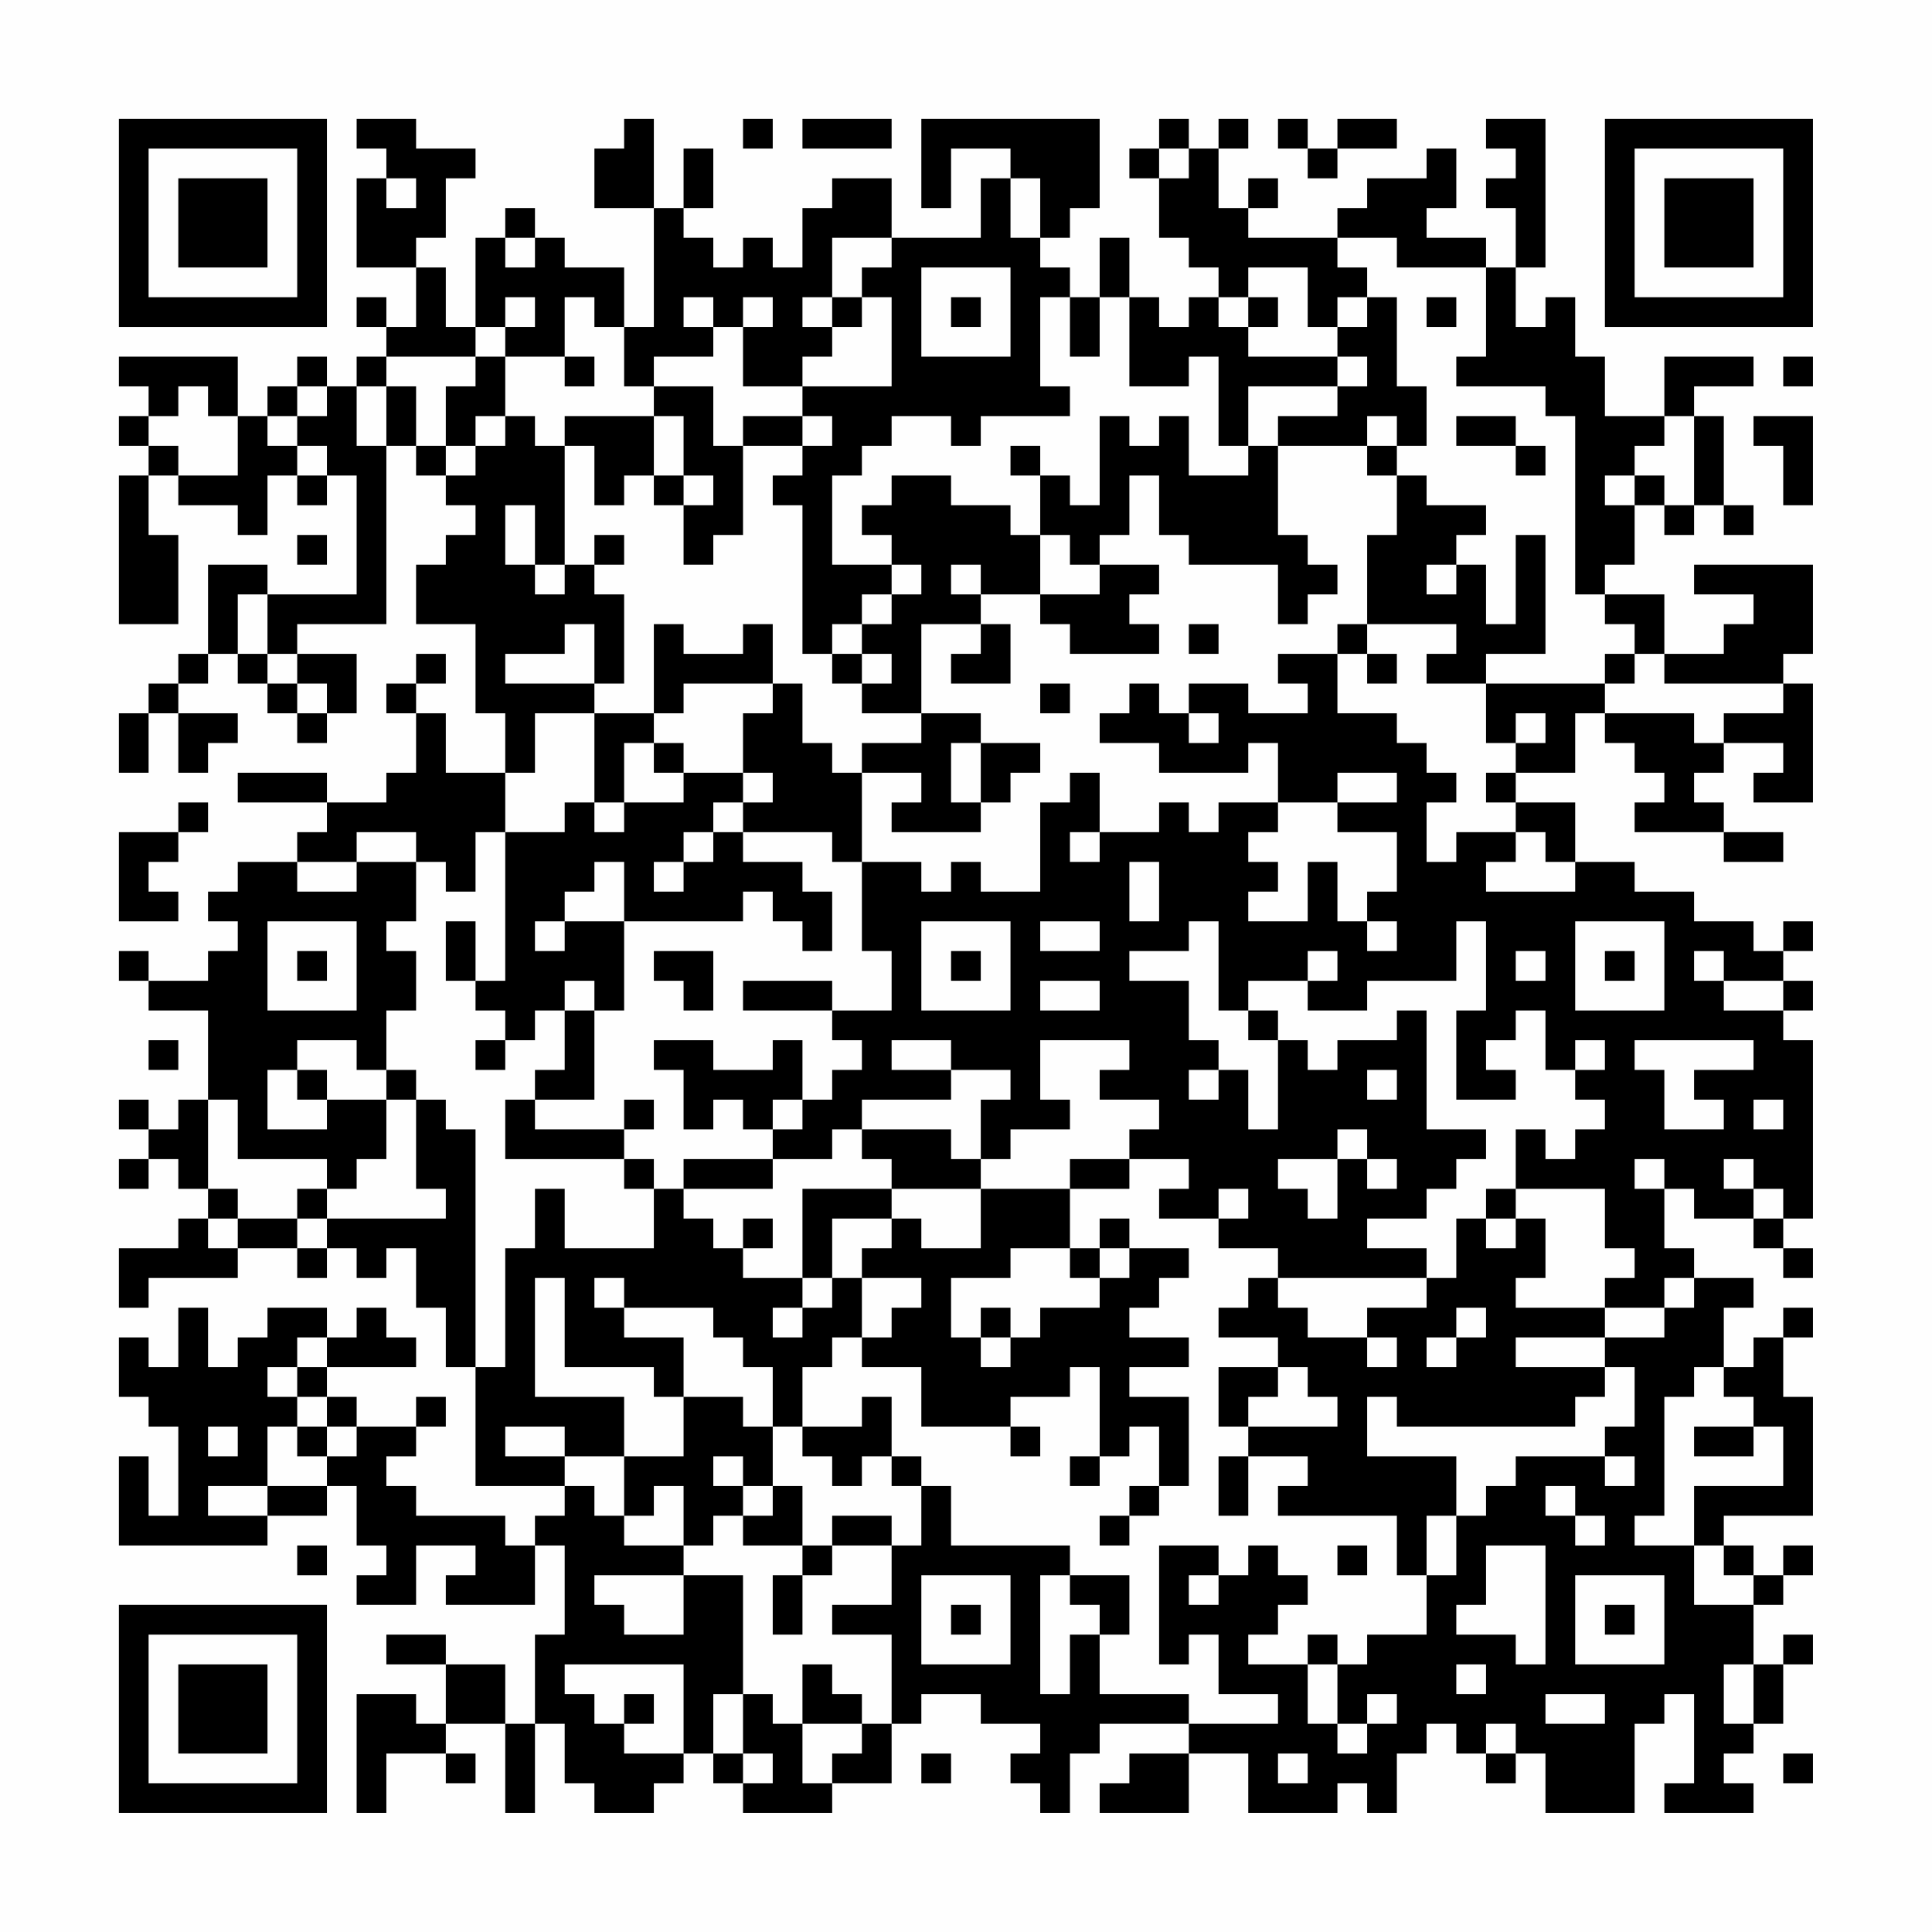 <?xml version="1.0" encoding="UTF-8"?>
<svg xmlns="http://www.w3.org/2000/svg" version="1.1" width="300" height="300" viewBox="0 0 300 300"><rect x="0" y="0" width="300" height="300" fill="#fefefe"/><g transform="scale(4.615)"><g transform="translate(4,4)"><path fill-rule="evenodd" d="M8 0L8 1L9 1L9 2L8 2L8 5L10 5L10 7L9 7L9 6L8 6L8 7L9 7L9 8L8 8L8 9L7 9L7 8L6 8L6 9L5 9L5 10L4 10L4 8L0 8L0 9L1 9L1 10L0 10L0 11L1 11L1 12L0 12L0 17L2 17L2 14L1 14L1 12L2 12L2 13L4 13L4 14L5 14L5 12L6 12L6 13L7 13L7 12L8 12L8 16L5 16L5 15L3 15L3 18L2 18L2 19L1 19L1 20L0 20L0 22L1 22L1 20L2 20L2 22L3 22L3 21L4 21L4 20L2 20L2 19L3 19L3 18L4 18L4 19L5 19L5 20L6 20L6 21L7 21L7 20L8 20L8 18L6 18L6 17L9 17L9 11L10 11L10 12L11 12L11 13L12 13L12 14L11 14L11 15L10 15L10 17L12 17L12 20L13 20L13 22L11 22L11 20L10 20L10 19L11 19L11 18L10 18L10 19L9 19L9 20L10 20L10 22L9 22L9 23L7 23L7 22L4 22L4 23L7 23L7 24L6 24L6 25L4 25L4 26L3 26L3 27L4 27L4 28L3 28L3 29L1 29L1 28L0 28L0 29L1 29L1 30L3 30L3 33L2 33L2 34L1 34L1 33L0 33L0 34L1 34L1 35L0 35L0 36L1 36L1 35L2 35L2 36L3 36L3 37L2 37L2 38L0 38L0 40L1 40L1 39L4 39L4 38L6 38L6 39L7 39L7 38L8 38L8 39L9 39L9 38L10 38L10 40L11 40L11 42L12 42L12 46L15 46L15 47L14 47L14 48L13 48L13 47L10 47L10 46L9 46L9 45L10 45L10 44L11 44L11 43L10 43L10 44L8 44L8 43L7 43L7 42L10 42L10 41L9 41L9 40L8 40L8 41L7 41L7 40L5 40L5 41L4 41L4 42L3 42L3 40L2 40L2 42L1 42L1 41L0 41L0 43L1 43L1 44L2 44L2 47L1 47L1 45L0 45L0 48L5 48L5 47L7 47L7 46L8 46L8 48L9 48L9 49L8 49L8 50L10 50L10 48L12 48L12 49L11 49L11 50L14 50L14 48L15 48L15 51L14 51L14 54L13 54L13 52L11 52L11 51L9 51L9 52L11 52L11 54L10 54L10 53L8 53L8 57L9 57L9 55L11 55L11 56L12 56L12 55L11 55L11 54L13 54L13 57L14 57L14 54L15 54L15 56L16 56L16 57L18 57L18 56L19 56L19 55L20 55L20 56L21 56L21 57L24 57L24 56L26 56L26 54L27 54L27 53L29 53L29 54L31 54L31 55L30 55L30 56L31 56L31 57L32 57L32 55L33 55L33 54L36 54L36 55L34 55L34 56L33 56L33 57L36 57L36 55L38 55L38 57L41 57L41 56L42 56L42 57L43 57L43 55L44 55L44 54L45 54L45 55L46 55L46 56L47 56L47 55L48 55L48 57L51 57L51 54L52 54L52 53L53 53L53 56L52 56L52 57L55 57L55 56L54 56L54 55L55 55L55 54L56 54L56 52L57 52L57 51L56 51L56 52L55 52L55 50L56 50L56 49L57 49L57 48L56 48L56 49L55 49L55 48L54 48L54 47L57 47L57 43L56 43L56 41L57 41L57 40L56 40L56 41L55 41L55 42L54 42L54 40L55 40L55 39L53 39L53 38L52 38L52 36L53 36L53 37L55 37L55 38L56 38L56 39L57 39L57 38L56 38L56 37L57 37L57 31L56 31L56 30L57 30L57 29L56 29L56 28L57 28L57 27L56 27L56 28L55 28L55 27L53 27L53 26L51 26L51 25L49 25L49 23L47 23L47 22L49 22L49 20L50 20L50 21L51 21L51 22L52 22L52 23L51 23L51 24L54 24L54 25L56 25L56 24L54 24L54 23L53 23L53 22L54 22L54 21L56 21L56 22L55 22L55 23L57 23L57 19L56 19L56 18L57 18L57 15L53 15L53 16L55 16L55 17L54 17L54 18L52 18L52 16L50 16L50 15L51 15L51 13L52 13L52 14L53 14L53 13L54 13L54 14L55 14L55 13L54 13L54 10L53 10L53 9L55 9L55 8L52 8L52 10L50 10L50 8L49 8L49 6L48 6L48 7L47 7L47 5L48 5L48 0L46 0L46 1L47 1L47 2L46 2L46 3L47 3L47 5L46 5L46 4L44 4L44 3L45 3L45 1L44 1L44 2L42 2L42 3L41 3L41 4L38 4L38 3L39 3L39 2L38 2L38 3L37 3L37 1L38 1L38 0L37 0L37 1L36 1L36 0L35 0L35 1L34 1L34 2L35 2L35 4L36 4L36 5L37 5L37 6L36 6L36 7L35 7L35 6L34 6L34 4L33 4L33 6L32 6L32 5L31 5L31 4L32 4L32 3L33 3L33 0L27 0L27 3L28 3L28 1L30 1L30 2L29 2L29 4L26 4L26 2L24 2L24 3L23 3L23 5L22 5L22 4L21 4L21 5L20 5L20 4L19 4L19 3L20 3L20 1L19 1L19 3L18 3L18 0L17 0L17 1L16 1L16 3L18 3L18 7L17 7L17 5L15 5L15 4L14 4L14 3L13 3L13 4L12 4L12 7L11 7L11 5L10 5L10 4L11 4L11 2L12 2L12 1L10 1L10 0ZM21 0L21 1L22 1L22 0ZM23 0L23 1L26 1L26 0ZM39 0L39 1L40 1L40 2L41 2L41 1L43 1L43 0L41 0L41 1L40 1L40 0ZM35 1L35 2L36 2L36 1ZM9 2L9 3L10 3L10 2ZM30 2L30 4L31 4L31 2ZM13 4L13 5L14 5L14 4ZM24 4L24 6L23 6L23 7L24 7L24 8L23 8L23 9L21 9L21 7L22 7L22 6L21 6L21 7L20 7L20 6L19 6L19 7L20 7L20 8L18 8L18 9L17 9L17 7L16 7L16 6L15 6L15 8L13 8L13 7L14 7L14 6L13 6L13 7L12 7L12 8L9 8L9 9L8 9L8 11L9 11L9 9L10 9L10 11L11 11L11 12L12 12L12 11L13 11L13 10L14 10L14 11L15 11L15 15L14 15L14 13L13 13L13 15L14 15L14 16L15 16L15 15L16 15L16 16L17 16L17 19L16 19L16 17L15 17L15 18L13 18L13 19L16 19L16 20L14 20L14 22L13 22L13 24L12 24L12 26L11 26L11 25L10 25L10 24L8 24L8 25L6 25L6 26L8 26L8 25L10 25L10 27L9 27L9 28L10 28L10 30L9 30L9 32L8 32L8 31L6 31L6 32L5 32L5 34L7 34L7 33L9 33L9 35L8 35L8 36L7 36L7 35L4 35L4 33L3 33L3 36L4 36L4 37L3 37L3 38L4 38L4 37L6 37L6 38L7 38L7 37L11 37L11 36L10 36L10 33L11 33L11 34L12 34L12 42L13 42L13 38L14 38L14 36L15 36L15 38L18 38L18 36L19 36L19 37L20 37L20 38L21 38L21 39L23 39L23 40L22 40L22 41L23 41L23 40L24 40L24 39L25 39L25 41L24 41L24 42L23 42L23 44L22 44L22 42L21 42L21 41L20 41L20 40L17 40L17 39L16 39L16 40L17 40L17 41L19 41L19 43L18 43L18 42L15 42L15 39L14 39L14 43L17 43L17 45L15 45L15 44L13 44L13 45L15 45L15 46L16 46L16 47L17 47L17 48L19 48L19 49L16 49L16 50L17 50L17 51L19 51L19 49L21 49L21 53L20 53L20 55L21 55L21 56L22 56L22 55L21 55L21 53L22 53L22 54L23 54L23 56L24 56L24 55L25 55L25 54L26 54L26 51L24 51L24 50L26 50L26 48L27 48L27 46L28 46L28 48L32 48L32 49L31 49L31 53L32 53L32 51L33 51L33 53L36 53L36 54L39 54L39 53L37 53L37 51L36 51L36 52L35 52L35 48L37 48L37 49L36 49L36 50L37 50L37 49L38 49L38 48L39 48L39 49L40 49L40 50L39 50L39 51L38 51L38 52L40 52L40 54L41 54L41 55L42 55L42 54L43 54L43 53L42 53L42 54L41 54L41 52L42 52L42 51L44 51L44 49L45 49L45 47L46 47L46 46L47 46L47 45L50 45L50 46L51 46L51 45L50 45L50 44L51 44L51 42L50 42L50 41L52 41L52 40L53 40L53 39L52 39L52 40L50 40L50 39L51 39L51 38L50 38L50 36L47 36L47 34L48 34L48 35L49 35L49 34L50 34L50 33L49 33L49 32L50 32L50 31L49 31L49 32L48 32L48 30L47 30L47 31L46 31L46 32L47 32L47 33L45 33L45 30L46 30L46 27L45 27L45 29L42 29L42 30L40 30L40 29L41 29L41 28L40 28L40 29L38 29L38 30L37 30L37 27L36 27L36 28L34 28L34 29L36 29L36 31L37 31L37 32L36 32L36 33L37 33L37 32L38 32L38 34L39 34L39 31L40 31L40 32L41 32L41 31L43 31L43 30L44 30L44 34L46 34L46 35L45 35L45 36L44 36L44 37L42 37L42 38L44 38L44 39L39 39L39 38L37 38L37 37L38 37L38 36L37 36L37 37L35 37L35 36L36 36L36 35L34 35L34 34L35 34L35 33L33 33L33 32L34 32L34 31L31 31L31 33L32 33L32 34L30 34L30 35L29 35L29 33L30 33L30 32L28 32L28 31L26 31L26 32L28 32L28 33L25 33L25 34L24 34L24 35L22 35L22 34L23 34L23 33L24 33L24 32L25 32L25 31L24 31L24 30L26 30L26 28L25 28L25 25L27 25L27 26L28 26L28 25L29 25L29 26L31 26L31 23L32 23L32 22L33 22L33 24L32 24L32 25L33 25L33 24L35 24L35 23L36 23L36 24L37 24L37 23L39 23L39 24L38 24L38 25L39 25L39 26L38 26L38 27L40 27L40 25L41 25L41 27L42 27L42 28L43 28L43 27L42 27L42 26L43 26L43 24L41 24L41 23L43 23L43 22L41 22L41 23L39 23L39 21L38 21L38 22L35 22L35 21L33 21L33 20L34 20L34 19L35 19L35 20L36 20L36 21L37 21L37 20L36 20L36 19L38 19L38 20L40 20L40 19L39 19L39 18L41 18L41 20L43 20L43 21L44 21L44 22L45 22L45 23L44 23L44 25L45 25L45 24L47 24L47 25L46 25L46 26L49 26L49 25L48 25L48 24L47 24L47 23L46 23L46 22L47 22L47 21L48 21L48 20L47 20L47 21L46 21L46 19L50 19L50 20L53 20L53 21L54 21L54 20L56 20L56 19L52 19L52 18L51 18L51 17L50 17L50 16L49 16L49 10L48 10L48 9L45 9L45 8L46 8L46 5L43 5L43 4L41 4L41 5L42 5L42 6L41 6L41 7L40 7L40 5L38 5L38 6L37 6L37 7L38 7L38 8L41 8L41 9L38 9L38 11L37 11L37 8L36 8L36 9L34 9L34 6L33 6L33 8L32 8L32 6L31 6L31 9L32 9L32 10L29 10L29 11L28 11L28 10L26 10L26 11L25 11L25 12L24 12L24 15L26 15L26 16L25 16L25 17L24 17L24 18L23 18L23 13L22 13L22 12L23 12L23 11L24 11L24 10L23 10L23 9L26 9L26 6L25 6L25 5L26 5L26 4ZM27 5L27 8L30 8L30 5ZM24 6L24 7L25 7L25 6ZM28 6L28 7L29 7L29 6ZM38 6L38 7L39 7L39 6ZM42 6L42 7L41 7L41 8L42 8L42 9L41 9L41 10L39 10L39 11L38 11L38 12L36 12L36 10L35 10L35 11L34 11L34 10L33 10L33 13L32 13L32 12L31 12L31 11L30 11L30 12L31 12L31 14L30 14L30 13L28 13L28 12L26 12L26 13L25 13L25 14L26 14L26 15L27 15L27 16L26 16L26 17L25 17L25 18L24 18L24 19L25 19L25 20L27 20L27 21L25 21L25 22L24 22L24 21L23 21L23 19L22 19L22 17L21 17L21 18L19 18L19 17L18 17L18 20L16 20L16 23L15 23L15 24L13 24L13 29L12 29L12 27L11 27L11 29L12 29L12 30L13 30L13 31L12 31L12 32L13 32L13 31L14 31L14 30L15 30L15 32L14 32L14 33L13 33L13 35L17 35L17 36L18 36L18 35L17 35L17 34L18 34L18 33L17 33L17 34L14 34L14 33L16 33L16 30L17 30L17 27L21 27L21 26L22 26L22 27L23 27L23 28L24 28L24 26L23 26L23 25L21 25L21 24L24 24L24 25L25 25L25 22L27 22L27 23L26 23L26 24L29 24L29 23L30 23L30 22L31 22L31 21L29 21L29 20L27 20L27 17L29 17L29 18L28 18L28 19L30 19L30 17L29 17L29 16L31 16L31 17L32 17L32 18L35 18L35 17L34 17L34 16L35 16L35 15L33 15L33 14L34 14L34 12L35 12L35 14L36 14L36 15L39 15L39 17L40 17L40 16L41 16L41 15L40 15L40 14L39 14L39 11L42 11L42 12L43 12L43 14L42 14L42 17L41 17L41 18L42 18L42 19L43 19L43 18L42 18L42 17L45 17L45 18L44 18L44 19L46 19L46 18L48 18L48 14L47 14L47 17L46 17L46 15L45 15L45 14L46 14L46 13L44 13L44 12L43 12L43 11L44 11L44 9L43 9L43 6ZM44 6L44 7L45 7L45 6ZM12 8L12 9L11 9L11 11L12 11L12 10L13 10L13 8ZM15 8L15 9L16 9L16 8ZM56 8L56 9L57 9L57 8ZM2 9L2 10L1 10L1 11L2 11L2 12L4 12L4 10L3 10L3 9ZM6 9L6 10L5 10L5 11L6 11L6 12L7 12L7 11L6 11L6 10L7 10L7 9ZM18 9L18 10L15 10L15 11L16 11L16 13L17 13L17 12L18 12L18 13L19 13L19 15L20 15L20 14L21 14L21 11L23 11L23 10L21 10L21 11L20 11L20 9ZM18 10L18 12L19 12L19 13L20 13L20 12L19 12L19 10ZM42 10L42 11L43 11L43 10ZM45 10L45 11L47 11L47 12L48 12L48 11L47 11L47 10ZM52 10L52 11L51 11L51 12L50 12L50 13L51 13L51 12L52 12L52 13L53 13L53 10ZM55 10L55 11L56 11L56 13L57 13L57 10ZM6 14L6 15L7 15L7 14ZM16 14L16 15L17 15L17 14ZM31 14L31 16L33 16L33 15L32 15L32 14ZM28 15L28 16L29 16L29 15ZM44 15L44 16L45 16L45 15ZM4 16L4 18L5 18L5 19L6 19L6 20L7 20L7 19L6 19L6 18L5 18L5 16ZM36 17L36 18L37 18L37 17ZM25 18L25 19L26 19L26 18ZM50 18L50 19L51 19L51 18ZM19 19L19 20L18 20L18 21L17 21L17 23L16 23L16 24L17 24L17 23L19 23L19 22L21 22L21 23L20 23L20 24L19 24L19 25L18 25L18 26L19 26L19 25L20 25L20 24L21 24L21 23L22 23L22 22L21 22L21 20L22 20L22 19ZM31 19L31 20L32 20L32 19ZM18 21L18 22L19 22L19 21ZM28 21L28 23L29 23L29 21ZM2 23L2 24L0 24L0 27L2 27L2 26L1 26L1 25L2 25L2 24L3 24L3 23ZM16 25L16 26L15 26L15 27L14 27L14 28L15 28L15 27L17 27L17 25ZM34 25L34 27L35 27L35 25ZM5 27L5 30L8 30L8 27ZM27 27L27 30L30 30L30 27ZM31 27L31 28L33 28L33 27ZM49 27L49 30L52 30L52 27ZM6 28L6 29L7 29L7 28ZM18 28L18 29L19 29L19 30L20 30L20 28ZM28 28L28 29L29 29L29 28ZM47 28L47 29L48 29L48 28ZM50 28L50 29L51 29L51 28ZM53 28L53 29L54 29L54 30L56 30L56 29L54 29L54 28ZM15 29L15 30L16 30L16 29ZM21 29L21 30L24 30L24 29ZM31 29L31 30L33 30L33 29ZM38 30L38 31L39 31L39 30ZM1 31L1 32L2 32L2 31ZM18 31L18 32L19 32L19 34L20 34L20 33L21 33L21 34L22 34L22 33L23 33L23 31L22 31L22 32L20 32L20 31ZM51 31L51 32L52 32L52 34L54 34L54 33L53 33L53 32L55 32L55 31ZM6 32L6 33L7 33L7 32ZM9 32L9 33L10 33L10 32ZM42 32L42 33L43 33L43 32ZM55 33L55 34L56 34L56 33ZM25 34L25 35L26 35L26 36L23 36L23 39L24 39L24 37L26 37L26 38L25 38L25 39L27 39L27 40L26 40L26 41L25 41L25 42L27 42L27 44L30 44L30 45L31 45L31 44L30 44L30 43L32 43L32 42L33 42L33 45L32 45L32 46L33 46L33 45L34 45L34 44L35 44L35 46L34 46L34 47L33 47L33 48L34 48L34 47L35 47L35 46L36 46L36 43L34 43L34 42L36 42L36 41L34 41L34 40L35 40L35 39L36 39L36 38L34 38L34 37L33 37L33 38L32 38L32 36L34 36L34 35L32 35L32 36L29 36L29 35L28 35L28 34ZM41 34L41 35L39 35L39 36L40 36L40 37L41 37L41 35L42 35L42 36L43 36L43 35L42 35L42 34ZM19 35L19 36L22 36L22 35ZM51 35L51 36L52 36L52 35ZM54 35L54 36L55 36L55 37L56 37L56 36L55 36L55 35ZM6 36L6 37L7 37L7 36ZM26 36L26 37L27 37L27 38L29 38L29 36ZM46 36L46 37L45 37L45 39L44 39L44 40L42 40L42 41L40 41L40 40L39 40L39 39L38 39L38 40L37 40L37 41L39 41L39 42L37 42L37 44L38 44L38 45L37 45L37 47L38 47L38 45L40 45L40 46L39 46L39 47L43 47L43 49L44 49L44 47L45 47L45 45L42 45L42 43L43 43L43 44L49 44L49 43L50 43L50 42L47 42L47 41L50 41L50 40L47 40L47 39L48 39L48 37L47 37L47 36ZM21 37L21 38L22 38L22 37ZM46 37L46 38L47 38L47 37ZM30 38L30 39L28 39L28 41L29 41L29 42L30 42L30 41L31 41L31 40L33 40L33 39L34 39L34 38L33 38L33 39L32 39L32 38ZM29 40L29 41L30 41L30 40ZM45 40L45 41L44 41L44 42L45 42L45 41L46 41L46 40ZM6 41L6 42L5 42L5 43L6 43L6 44L5 44L5 46L3 46L3 47L5 47L5 46L7 46L7 45L8 45L8 44L7 44L7 43L6 43L6 42L7 42L7 41ZM42 41L42 42L43 42L43 41ZM39 42L39 43L38 43L38 44L41 44L41 43L40 43L40 42ZM53 42L53 43L52 43L52 47L51 47L51 48L53 48L53 50L55 50L55 49L54 49L54 48L53 48L53 46L56 46L56 44L55 44L55 43L54 43L54 42ZM19 43L19 45L17 45L17 47L18 47L18 46L19 46L19 48L20 48L20 47L21 47L21 48L23 48L23 49L22 49L22 51L23 51L23 49L24 49L24 48L26 48L26 47L24 47L24 48L23 48L23 46L22 46L22 44L21 44L21 43ZM25 43L25 44L23 44L23 45L24 45L24 46L25 46L25 45L26 45L26 46L27 46L27 45L26 45L26 43ZM3 44L3 45L4 45L4 44ZM6 44L6 45L7 45L7 44ZM53 44L53 45L55 45L55 44ZM20 45L20 46L21 46L21 47L22 47L22 46L21 46L21 45ZM48 46L48 47L49 47L49 48L50 48L50 47L49 47L49 46ZM6 48L6 49L7 49L7 48ZM41 48L41 49L42 49L42 48ZM46 48L46 50L45 50L45 51L47 51L47 52L48 52L48 48ZM27 49L27 52L30 52L30 49ZM32 49L32 50L33 50L33 51L34 51L34 49ZM49 49L49 52L52 52L52 49ZM28 50L28 51L29 51L29 50ZM50 50L50 51L51 51L51 50ZM40 51L40 52L41 52L41 51ZM15 52L15 53L16 53L16 54L17 54L17 55L19 55L19 52ZM23 52L23 54L25 54L25 53L24 53L24 52ZM45 52L45 53L46 53L46 52ZM54 52L54 54L55 54L55 52ZM17 53L17 54L18 54L18 53ZM48 53L48 54L50 54L50 53ZM46 54L46 55L47 55L47 54ZM27 55L27 56L28 56L28 55ZM39 55L39 56L40 56L40 55ZM56 55L56 56L57 56L57 55ZM0 0L0 7L7 7L7 0ZM1 1L1 6L6 6L6 1ZM2 2L2 5L5 5L5 2ZM50 0L50 7L57 7L57 0ZM51 1L51 6L56 6L56 1ZM52 2L52 5L55 5L55 2ZM0 50L0 57L7 57L7 50ZM1 51L1 56L6 56L6 51ZM2 52L2 55L5 55L5 52Z" fill="#000000"/></g></g></svg>
